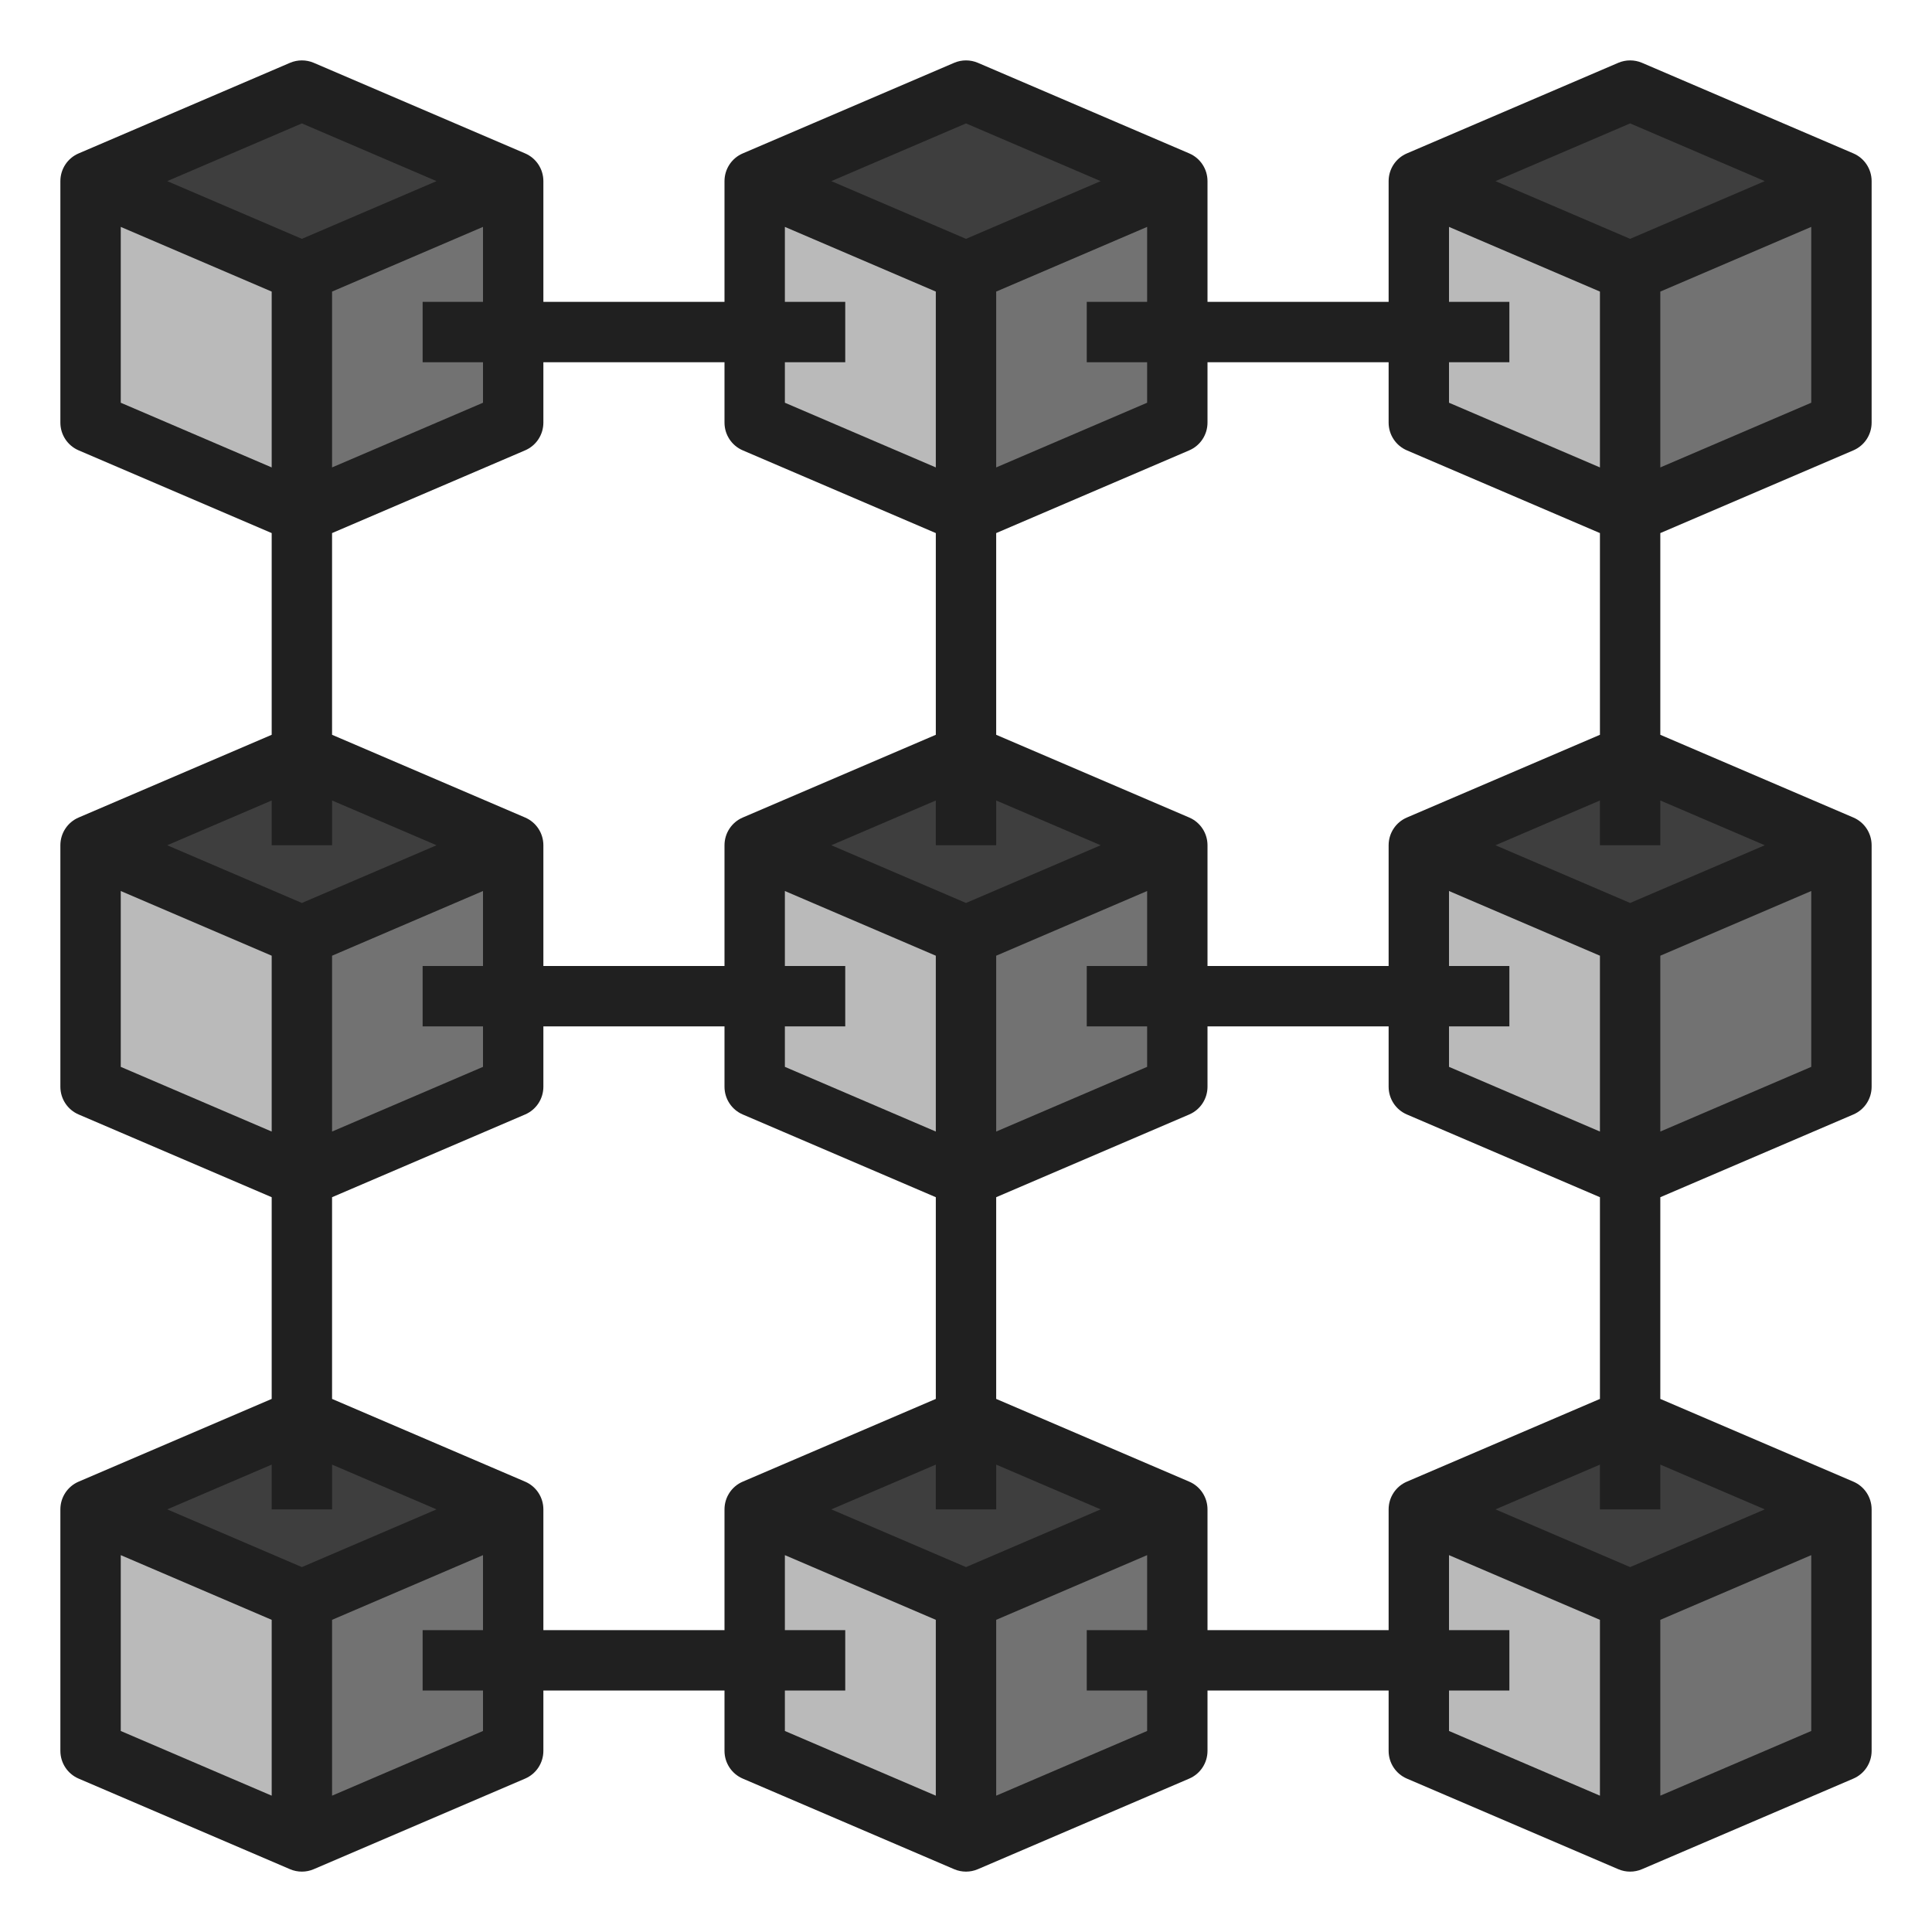 <?xml version="1.0"?>
<svg xmlns="http://www.w3.org/2000/svg" xmlns:xlink="http://www.w3.org/1999/xlink" xmlns:svgjs="http://svgjs.com/svgjs" version="1.1" width="512" height="512" x="0" y="0" viewBox="0 0 64 64" style="enable-background:new 0 0 512 512" xml:space="preserve" class=""><g><g xmlns="http://www.w3.org/2000/svg" fill="#732de2"><path d="m61 50v8l-7 3v-8z" fill="#727272" data-original="#732de2" style="" class=""/><path d="m61 28v8l-7 3v-8z" fill="#727272" data-original="#732de2" style="" class=""/><path d="m61 6v8l-7 3v-8z" fill="#727272" data-original="#732de2" style="" class=""/></g><path xmlns="http://www.w3.org/2000/svg" d="m61 6-7 3-7-3 7-3z" fill="#3e3e3e" data-original="#f4b34a" style="" class=""/><path xmlns="http://www.w3.org/2000/svg" d="m54 25 7 3-7 3-7-3z" fill="#3e3e3e" data-original="#f4b34a" style="" class=""/><path xmlns="http://www.w3.org/2000/svg" d="m54 47 7 3-7 3-7-3z" fill="#3e3e3e" data-original="#f4b34a" style="" class=""/><path xmlns="http://www.w3.org/2000/svg" d="m47 50 7 3v8l-7-3z" fill="#bababa" data-original="#e58842" style="" class=""/><path xmlns="http://www.w3.org/2000/svg" d="m47 28 7 3v8l-7-3z" fill="#bababa" data-original="#e58842" style="" class=""/><path xmlns="http://www.w3.org/2000/svg" d="m47 6 7 3v8l-7-3z" fill="#bababa" data-original="#e58842" style="" class=""/><path xmlns="http://www.w3.org/2000/svg" d="m39 58-7 3v-8l7-3z" fill="#727272" data-original="#732de2" style="" class=""/><path xmlns="http://www.w3.org/2000/svg" d="m39 36-7 3v-8l7-3z" fill="#727272" data-original="#732de2" style="" class=""/><path xmlns="http://www.w3.org/2000/svg" d="m39 14-7 3v-8l7-3z" fill="#727272" data-original="#732de2" style="" class=""/><path xmlns="http://www.w3.org/2000/svg" d="m39 6-7 3-7-3 7-3z" fill="#3e3e3e" data-original="#f4b34a" style="" class=""/><path xmlns="http://www.w3.org/2000/svg" d="m32 25 7 3-7 3-7-3z" fill="#3e3e3e" data-original="#f4b34a" style="" class=""/><path xmlns="http://www.w3.org/2000/svg" d="m32 47 7 3-7 3-7-3z" fill="#3e3e3e" data-original="#f4b34a" style="" class=""/><path xmlns="http://www.w3.org/2000/svg" d="m25 50 7 3v8l-7-3z" fill="#bababa" data-original="#e58842" style="" class=""/><path xmlns="http://www.w3.org/2000/svg" d="m25 28 7 3v8l-7-3z" fill="#bababa" data-original="#e58842" style="" class=""/><path xmlns="http://www.w3.org/2000/svg" d="m25 6 7 3v8l-7-3z" fill="#bababa" data-original="#e58842" style="" class=""/><path xmlns="http://www.w3.org/2000/svg" d="m17 58-7 3v-8l7-3z" fill="#727272" data-original="#732de2" style="" class=""/><path xmlns="http://www.w3.org/2000/svg" d="m17 36-7 3v-8l7-3z" fill="#727272" data-original="#732de2" style="" class=""/><path xmlns="http://www.w3.org/2000/svg" d="m17 14-7 3v-8l7-3z" fill="#727272" data-original="#732de2" style="" class=""/><path xmlns="http://www.w3.org/2000/svg" d="m17 6-7 3-7-3 7-3z" fill="#3e3e3e" data-original="#f4b34a" style="" class=""/><path xmlns="http://www.w3.org/2000/svg" d="m10 25 7 3-7 3-7-3z" fill="#3e3e3e" data-original="#f4b34a" style="" class=""/><path xmlns="http://www.w3.org/2000/svg" d="m10 47 7 3-7 3-7-3z" fill="#3e3e3e" data-original="#f4b34a" style="" class=""/><path xmlns="http://www.w3.org/2000/svg" d="m10 53v8l-7-3v-8z" fill="#bababa" data-original="#e58842" style="" class=""/><path xmlns="http://www.w3.org/2000/svg" d="m10 31v8l-7-3v-8z" fill="#bababa" data-original="#e58842" style="" class=""/><path xmlns="http://www.w3.org/2000/svg" d="m10 9v8l-7-3v-8z" fill="#bababa" data-original="#e58842" style="" class=""/><path xmlns="http://www.w3.org/2000/svg" d="m61.394 14.919c.368-.157.606-.519.606-.919v-8c0-.4-.238-.762-.606-.919l-7-3c-.25-.107-.537-.107-.787 0l-7 3c-.369.157-.607.519-.607.919v4h-6v-4c0-.4-.238-.762-.606-.919l-7-3c-.25-.107-.537-.107-.787 0l-7 3c-.369.157-.607.519-.607.919v4h-6v-4c0-.4-.238-.762-.606-.919l-7-3c-.25-.107-.537-.107-.787 0l-7 3c-.369.157-.607.519-.607.919v8c0 .4.238.762.606.919l6.394 2.74v6.682l-6.394 2.74c-.368.157-.606.519-.606.919v8c0 .4.238.762.606.919l6.394 2.74v6.682l-6.394 2.74c-.368.157-.606.519-.606.919v8c0 .4.238.762.606.919l7 3c.125.054.26.081.394.081s.269-.027.394-.081l7-3c.368-.157.606-.519.606-.919v-2h6v2c0 .4.238.762.606.919l7 3c.125.054.26.081.394.081s.269-.027.394-.081l7-3c.368-.157.606-.519.606-.919v-2h6v2c0 .4.238.762.606.919l7 3c.125.054.26.081.394.081s.269-.027.394-.081l7-3c.368-.157.606-.519.606-.919v-8c0-.4-.238-.762-.606-.919l-6.394-2.74v-6.682l6.394-2.74c.368-.157.606-.519.606-.919v-8c0-.4-.238-.762-.606-.919l-6.394-2.74v-6.682zm-6.394.565v-5.825l5-2.143v5.825zm-1-11.396 4.461 1.912-4.461 1.912-4.461-1.912zm-6 3.428 5 2.143v5.825l-5-2.143v-1.341h2v-2h-2zm-2 4.484v2c0 .4.238.762.606.919l6.394 2.74v6.682l-6.394 2.74c-.368.157-.606.519-.606.919v4h-6v-4c0-.4-.238-.762-.606-.919l-6.394-2.74v-6.682l6.394-2.74c.368-.157.606-.519.606-.919v-2zm7 25.484-5-2.143v-1.341h2v-2h-2v-2.484l5 2.143zm-15-3.484v1.341l-5 2.143v-5.825l5-2.143v2.484h-2v2zm-6 17.912-4.461-1.912 3.461-1.483v1.483h2v-1.483l3.461 1.483zm-6-17.912h2v-2h-2v-2.484l5 2.143v5.825l-5-2.143zm7-6v-1.483l3.461 1.483-4.461 1.912-4.461-1.912 3.461-1.483v1.483zm5-16v1.341l-5 2.143v-5.825l5-2.143v2.484h-2v2zm-6-7.912 4.461 1.912-4.461 1.912-4.461-1.912zm-6 3.428 5 2.143v5.825l-5-2.143v-1.341h2v-2h-2zm-2 4.484v2c0 .4.238.762.606.919l6.394 2.74v6.682l-6.394 2.74c-.368.157-.606.519-.606.919v4h-6v-4c0-.4-.238-.762-.606-.919l-6.394-2.74v-6.682l6.394-2.74c.368-.157.606-.519.606-.919v-2zm-8 22v1.341l-5 2.143v-5.825l5-2.143v2.484h-2v2zm0-22v1.341l-5 2.143v-5.825l5-2.143v2.484h-2v2zm-6-7.912 4.461 1.912-4.461 1.912-4.461-1.912zm-6 3.428 5 2.143v5.825l-5-2.143zm5 19.001v1.483h2v-1.483l3.461 1.483-4.461 1.912-4.461-1.912zm-5 2.999 5 2.143v5.825l-5-2.143zm5 19.001v1.483h2v-1.483l3.461 1.483-4.461 1.912-4.461-1.912zm-5 2.999 5 2.143v5.825l-5-2.143zm12 5.825-5 2.143v-5.825l5-2.143v2.484h-2v2h2zm2-3.341v-4c0-.4-.238-.762-.606-.919l-6.394-2.74v-6.682l6.394-2.74c.368-.157.606-.519.606-.919v-2h6v2c0 .4.238.762.606.919l6.394 2.74v6.682l-6.394 2.74c-.368.157-.606.519-.606.919v4zm8 2h2v-2h-2v-2.484l5 2.143v5.825l-5-2.143zm12 1.341-5 2.143v-5.825l5-2.143v2.484h-2v2h2zm2-3.341v-4c0-.4-.238-.762-.606-.919l-6.394-2.74v-6.682l6.394-2.74c.368-.157.606-.519.606-.919v-2h6v2c0 .4.238.762.606.919l6.394 2.74v6.682l-6.394 2.74c-.368.157-.606.519-.606.919v4zm8 2h2v-2h-2v-2.484l5 2.143v5.825l-5-2.143zm7 3.484v-5.825l5-2.143v5.825zm3.461-9.484-4.461 1.912-4.461-1.912 3.461-1.483v1.483h2v-1.483zm-3.461-12.516v-5.825l5-2.143v5.825zm3.461-9.484-4.461 1.912-4.461-1.912 3.461-1.483v1.483h2v-1.483z" fill="#202020" data-original="#0b052b" style="" class=""/></g></svg>
